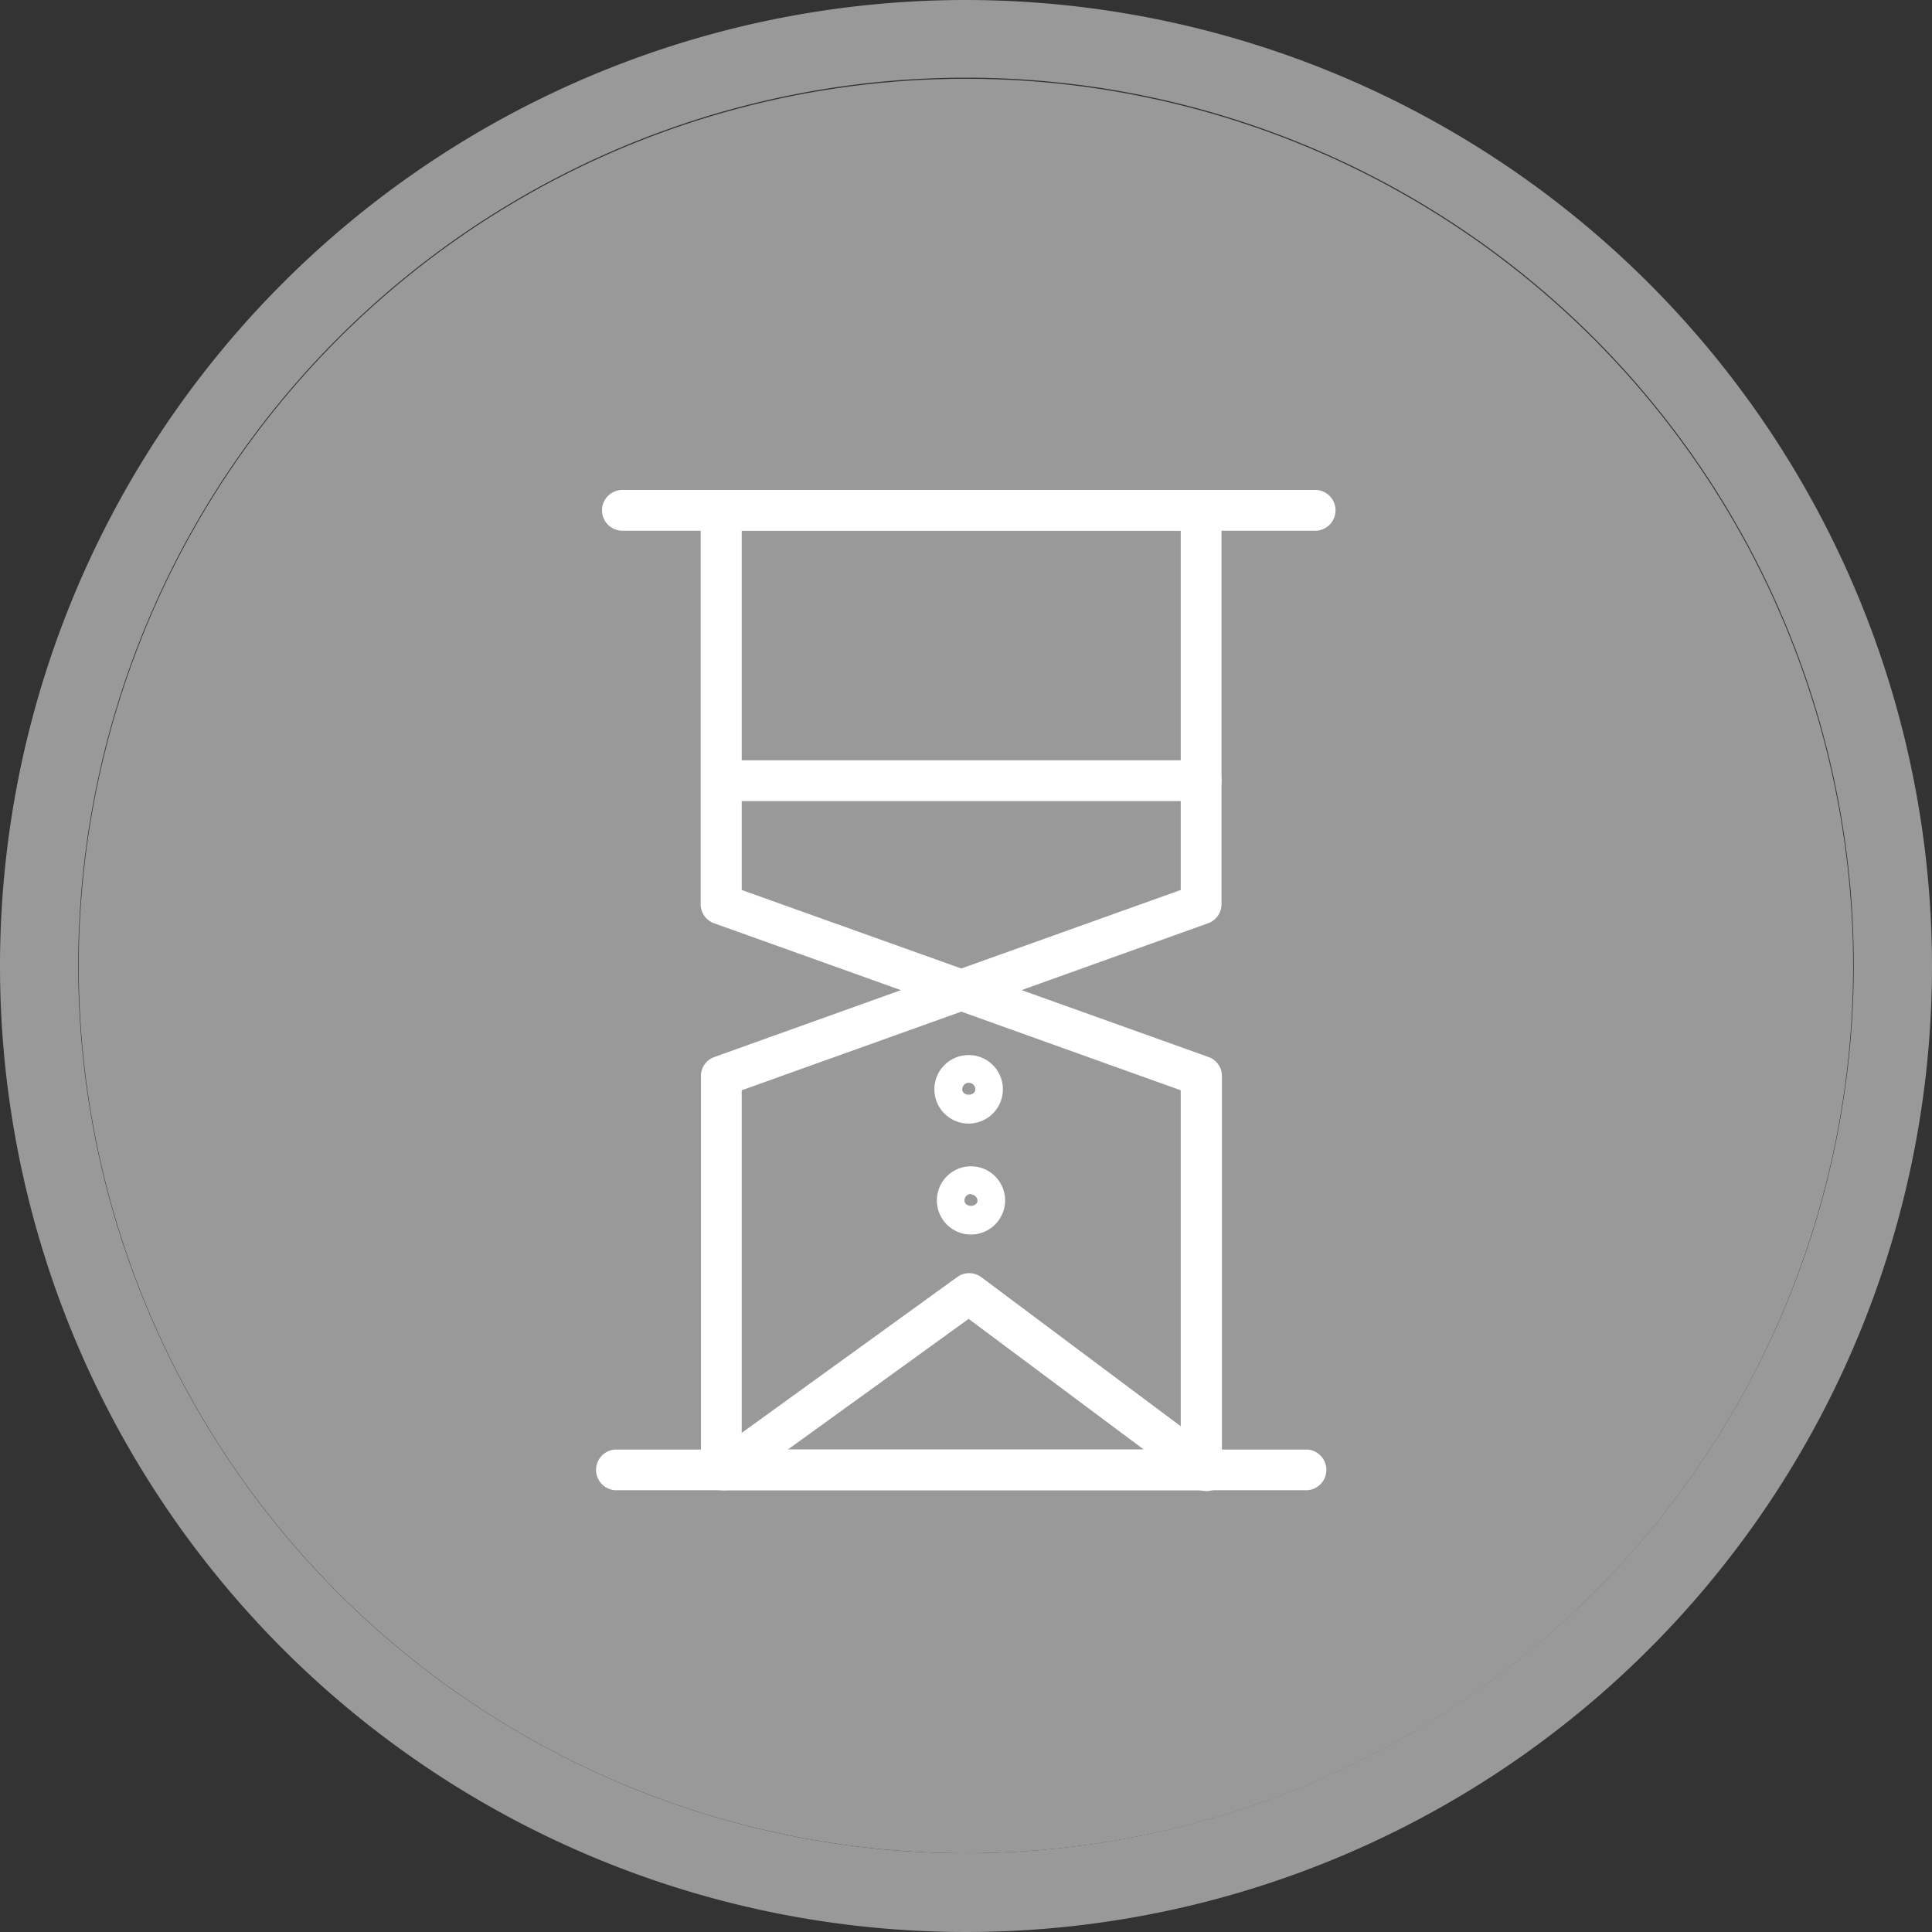 <svg xmlns="http://www.w3.org/2000/svg" viewBox="0 0 139.28 139.28"><rect x="0" y="0" width="139.28" height="139.28" fill="#333333" stroke="none"/><defs><style>.cls-1{fill:#999;}.cls-2{fill:#fff;}</style></defs><title>in-progress-big</title><g id="Layer_2" data-name="Layer 2"><g id="Layer_1-2" data-name="Layer 1"><path class="cls-1" d="M69.64,0a69.64,69.64,0,1,0,69.64,69.64A69.71,69.71,0,0,0,69.64,0Zm0,133.6a64,64,0,1,1,64-64A64.07,64.07,0,0,1,69.64,133.6Z"/><circle class="cls-1" cx="69.64" cy="69.64" r="63.96" transform="translate(-14.14 121.42) rotate(-76.72)"/><path class="cls-2" d="M69.3,72.84a1.42,1.42,0,0,1-.5-.08L51.51,66.57a1.46,1.46,0,0,1-1-1.38V36.79A1.47,1.47,0,0,1,52,35.32H86.59a1.47,1.47,0,0,1,1.47,1.47v28.4a1.46,1.46,0,0,1-1,1.38L69.79,72.76A1.4,1.4,0,0,1,69.3,72.84ZM53.47,64.16,69.3,69.82l15.82-5.66V38.26H53.47Z"/><path class="cls-2" d="M86.59,107.43H52A1.47,1.47,0,0,1,50.53,106V77.57a1.45,1.45,0,0,1,1-1.38L68.8,70a1.41,1.41,0,0,1,1,0l17.29,6.19a1.45,1.45,0,0,1,1,1.38V106A1.47,1.47,0,0,1,86.59,107.43ZM53.47,104.5H85.12V78.6L69.3,72.93,53.47,78.6Z"/><path class="cls-2" d="M94.81,38.26H44.87a1.47,1.47,0,0,1,0-2.94H94.81a1.47,1.47,0,0,1,0,2.94Z"/><path class="cls-2" d="M94.27,107.43H44.32a1.47,1.47,0,0,1,0-2.93H94.27a1.47,1.47,0,0,1,0,2.93Z"/><path class="cls-2" d="M86.59,57.75H52a1.47,1.47,0,0,1,0-2.94H86.59a1.47,1.47,0,0,1,0,2.94Z"/><path class="cls-2" d="M69.84,81a2.47,2.47,0,1,1,2.46-2.47A2.47,2.47,0,0,1,69.84,81Zm0-2.94a.47.47,0,0,0-.47.47c0,.52.94.52.94,0A.47.47,0,0,0,69.84,78.06Z"/><path class="cls-2" d="M70,89a2.46,2.46,0,1,1,2.46-2.46A2.47,2.47,0,0,1,70,89Zm0-2.93a.47.47,0,0,0-.47.47c0,.52.94.52.94,0A.48.48,0,0,0,70,86.11Z"/><path class="cls-2" d="M52.28,107.43a1.46,1.46,0,0,1-.86-2.65L69,92.07a1.47,1.47,0,0,1,1.74,0l17,12.71A1.47,1.47,0,1,1,86,107.14L69.83,95.08l-16.7,12.07A1.44,1.44,0,0,1,52.28,107.43Z"/></g></g></svg>